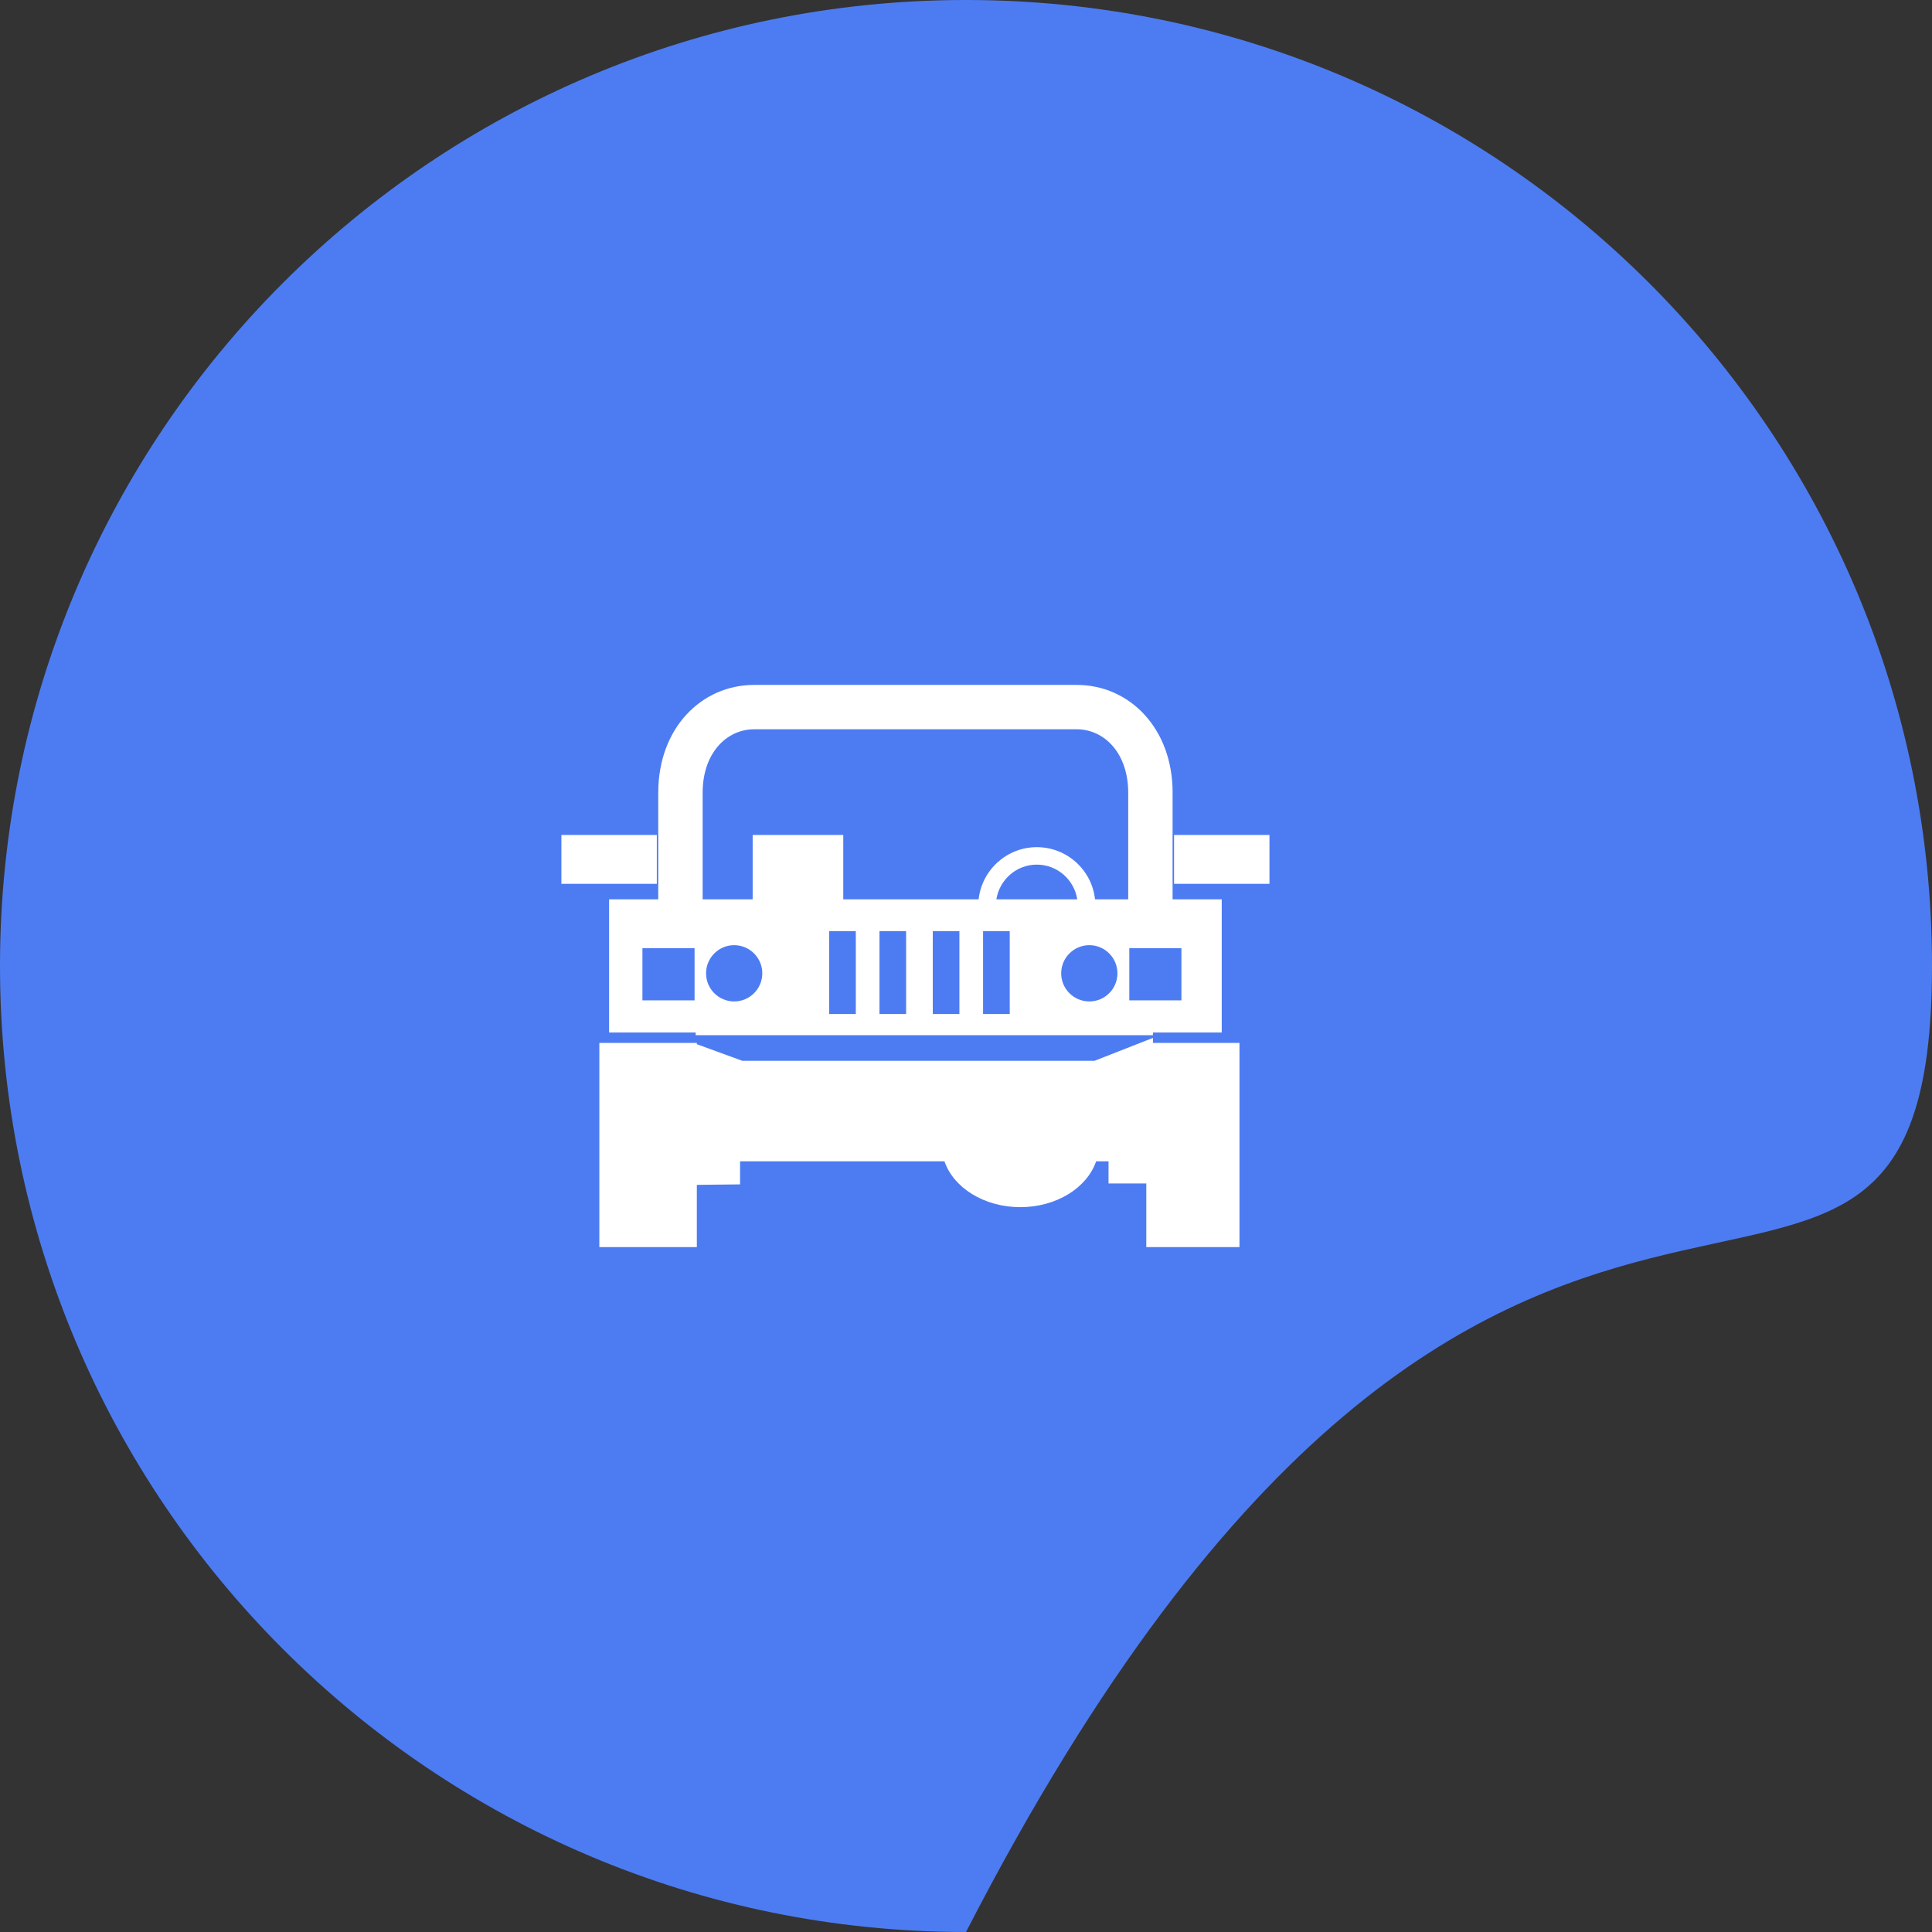 <svg width="191" height="191" viewBox="0 0 191 191" fill="none" xmlns="http://www.w3.org/2000/svg">
<rect x="0" y="0" width="191" height="191" fill="#333333" stroke="none"/>
<path d="M191 95.5C191 148.243 148.5 88 95.5 191C42.757 191 0 148.243 0 95.5C0 42.757 42.757 0 95.5 0C148.243 0 191 42.757 191 95.5Z" fill="#4D7CF2"/>
<g clip-path="url(#clip0)">
<path d="M125.5 82.545H116.068V87.374H125.5V82.545Z" fill="white"/>
<path d="M64.935 82.545H55.5V87.374H64.935V82.545Z" fill="white"/>
<path d="M115.926 78.36C115.926 72.004 111.67 67.712 106.443 67.712H74.559C69.33 67.712 65.076 72.003 65.076 78.36V88.909H60.217V102.076H68.776V102.341H113.979V102.076H120.782V88.909H115.922V78.36H115.926V78.36ZM68.666 98.895H63.511V93.74H68.666V98.895ZM72.581 99.004C71.044 99.004 69.802 97.758 69.802 96.225C69.802 94.689 71.044 93.441 72.581 93.441C74.114 93.441 75.362 94.689 75.362 96.225C75.362 97.758 74.114 99.004 72.581 99.004ZM84.607 100.245H81.972V92.052H84.607V100.245ZM89.58 100.245H86.946V92.052H89.58V100.245ZM94.848 100.245H92.215V92.052H94.848V100.245ZM99.824 100.245H97.187V92.052H99.824V100.245ZM98.504 88.909C98.81 86.968 100.48 85.477 102.502 85.477C104.524 85.477 106.196 86.97 106.499 88.909H98.504ZM107.691 99.004C106.158 99.004 104.91 97.758 104.91 96.225C104.91 94.689 106.16 93.441 107.691 93.441C109.231 93.441 110.471 94.689 110.471 96.225C110.471 97.758 109.231 99.004 107.691 99.004ZM111.536 88.909H108.256C107.941 86.012 105.482 83.751 102.502 83.751C99.526 83.751 97.066 86.014 96.749 88.909H83.366V82.545H74.409V88.909H69.464V78.36C69.464 74.491 71.797 72.098 74.559 72.098H106.443C109.203 72.098 111.536 74.49 111.536 78.36V88.909ZM116.797 93.74V98.897H111.644V93.74H116.797Z" fill="white"/>
<path d="M113.982 102.607L108.208 104.873H73.388L68.89 103.23V103.102H59.252V123.289H68.89V117.136L73.163 117.089V114.808H93.369C94.267 117.416 97.278 119.341 100.867 119.341C104.459 119.341 107.467 117.416 108.366 114.808H109.591V117.001H113.324V123.289H122.536V103.102H113.981V102.607H113.982V102.607Z" fill="white"/>
</g>
<defs>
<clipPath id="clip0">
<rect width="70" height="70" fill="white" transform="translate(55.5 60.5)"/>
</clipPath>
</defs>
</svg>
